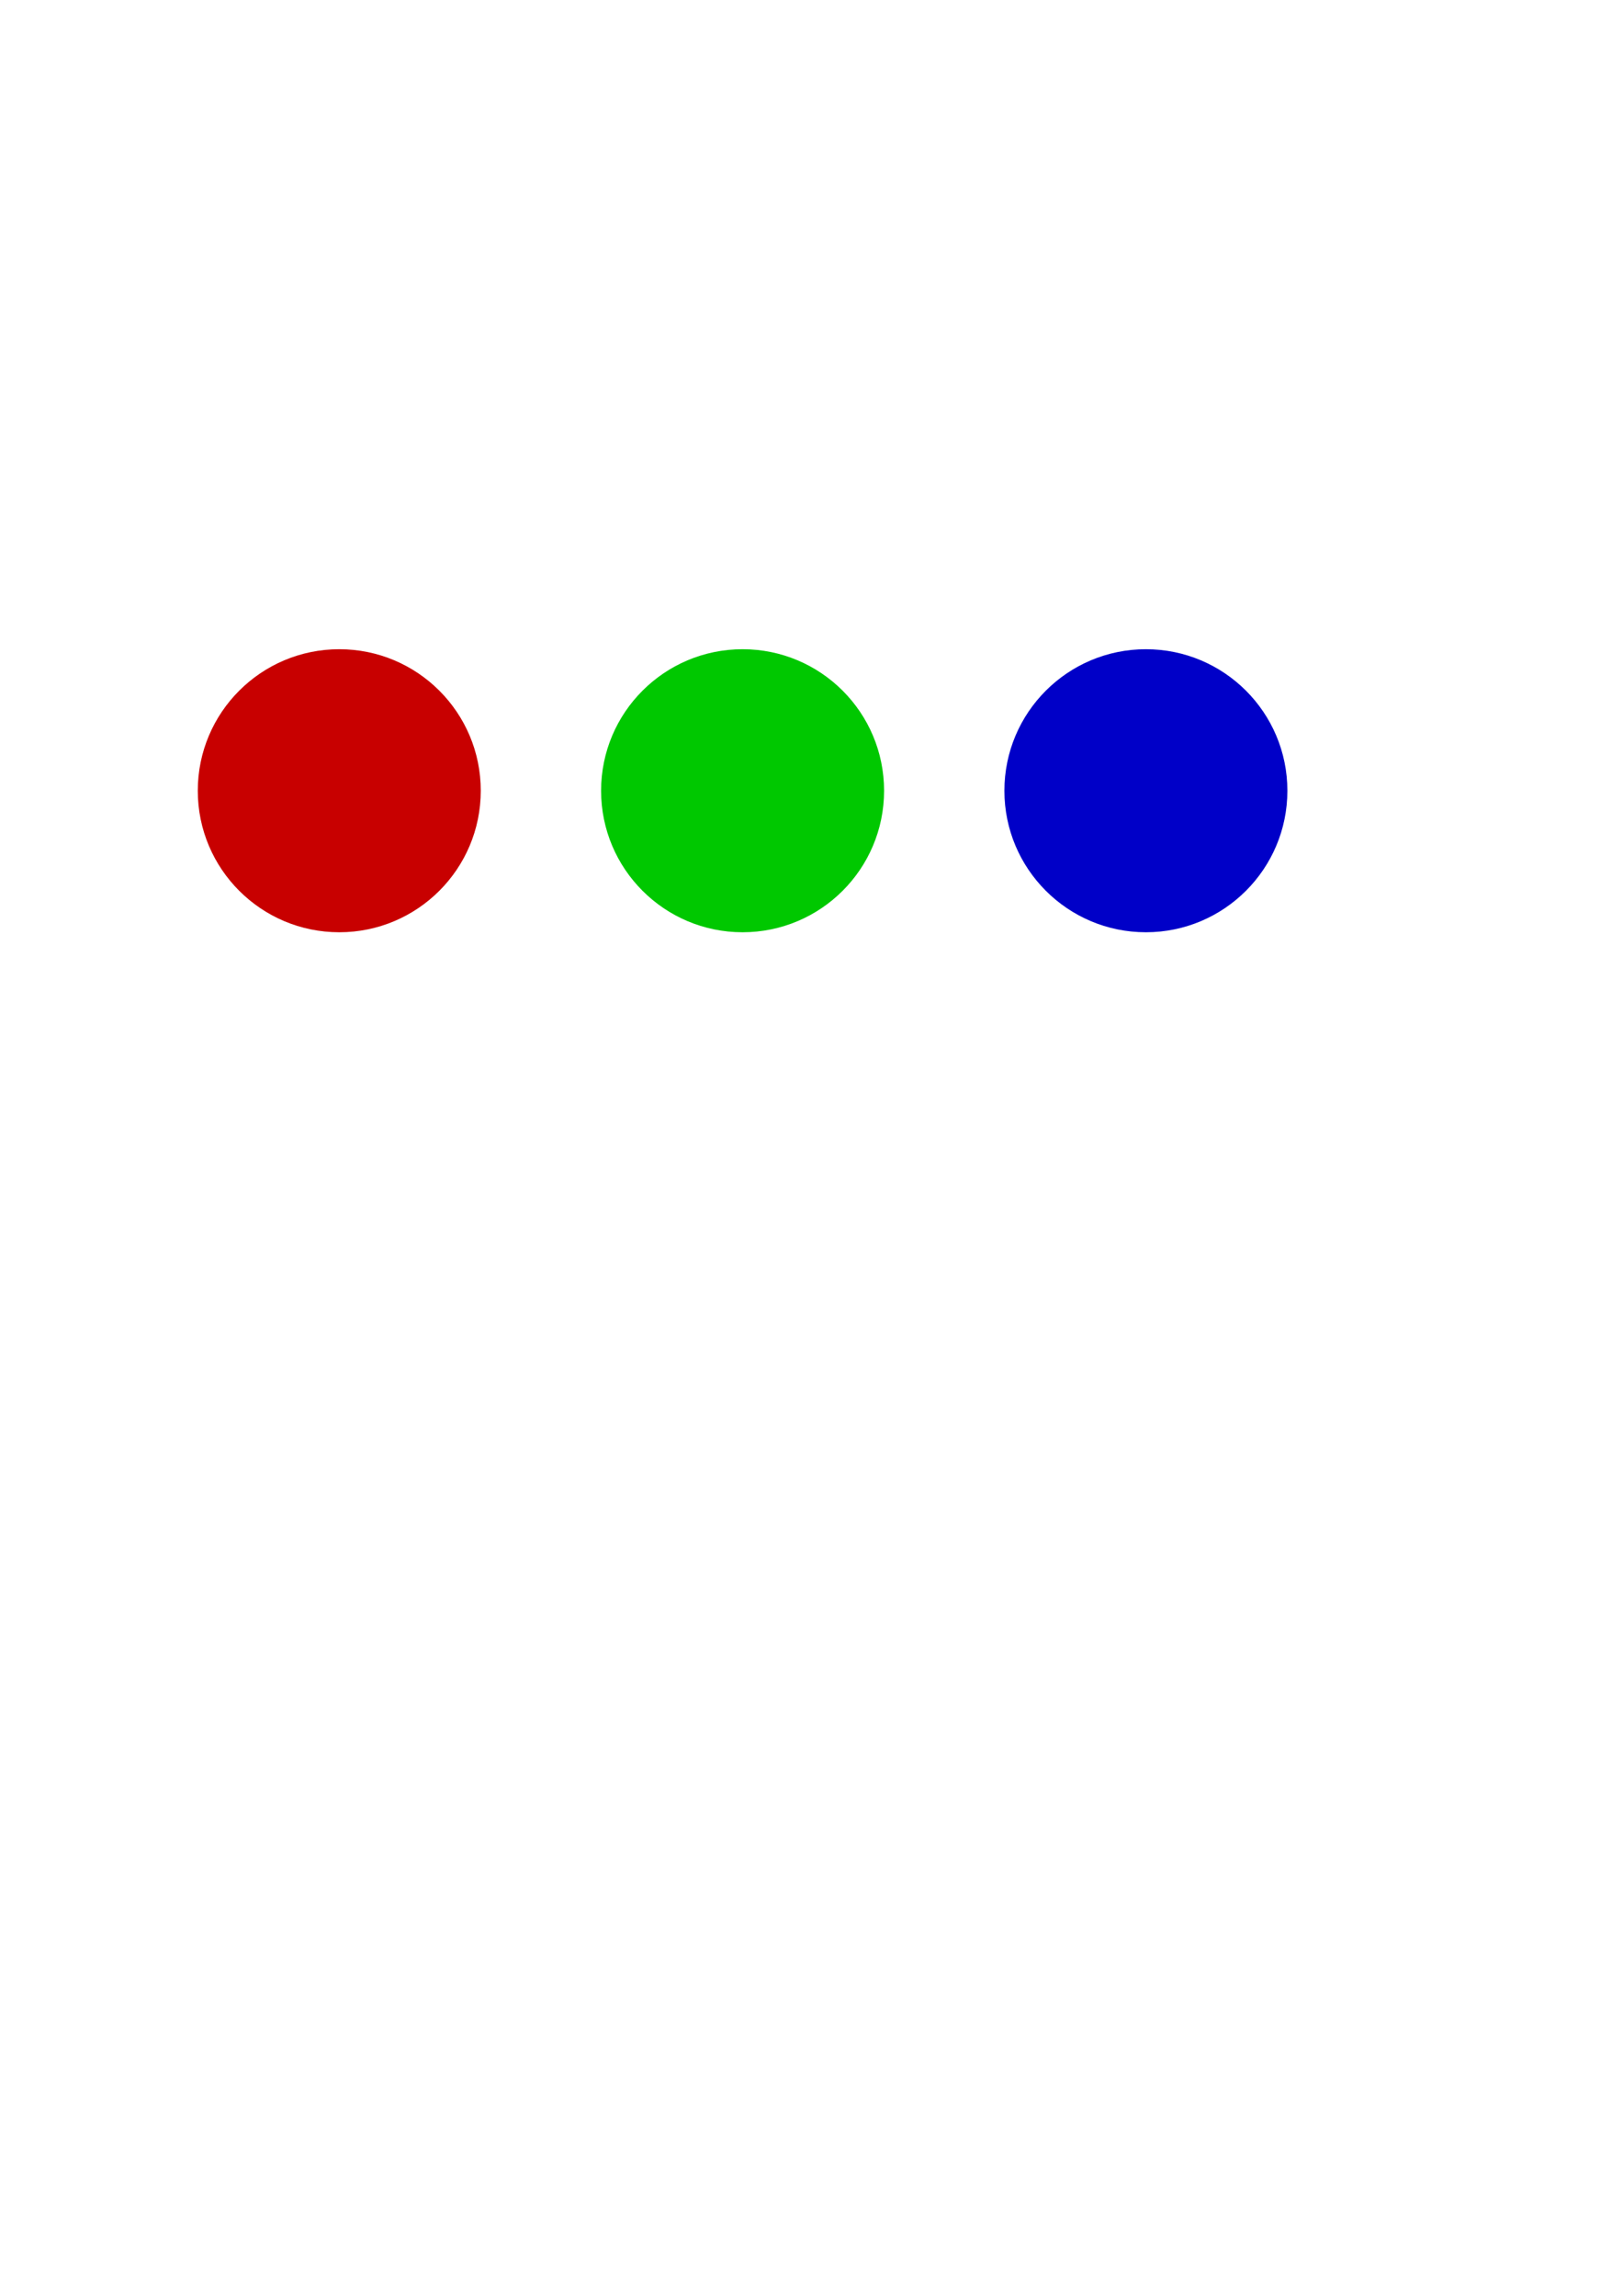 <?xml version="1.0" encoding="UTF-8" standalone="no"?>
<!-- Created with Inkscape (http://www.inkscape.org/) -->

<svg
   xmlns:dc="http://purl.org/dc/elements/1.1/"
   xmlns:cc="http://creativecommons.org/ns#"
   xmlns:rdf="http://www.w3.org/1999/02/22-rdf-syntax-ns#"
   xmlns:svg="http://www.w3.org/2000/svg"
   xmlns="http://www.w3.org/2000/svg"
   xmlns:sodipodi="http://sodipodi.sourceforge.net/DTD/sodipodi-0.dtd"
   xmlns:inkscape="http://www.inkscape.org/namespaces/inkscape"
   width="210mm"
   height="297mm"
   viewBox="0 0 210 297"
   version="1.1"
   id="svg8"
   inkscape:version="0.92.4 (5da689c313, 2019-01-14)"
   sodipodi:docname="rgb.svg">
  <defs
     id="defs2" />
  <sodipodi:namedview
     id="base"
     pagecolor="#ffffff"
     bordercolor="#666666"
     borderopacity="1.0"
     inkscape:pageopacity="0.0"
     inkscape:pageshadow="2"
     inkscape:zoom="0.98994949"
     inkscape:cx="127.07543"
     inkscape:cy="527.90997"
     inkscape:document-units="mm"
     inkscape:current-layer="layer2"
     showgrid="false"
     inkscape:window-width="3840"
     inkscape:window-height="2066"
     inkscape:window-x="-11"
     inkscape:window-y="-11"
     inkscape:window-maximized="1" />
  <g
     inkscape:groupmode="layer"
     id="layer2"
     inkscape:label="Layer 2">
    <rect
       style="fill:#f0f0f0;fill-opacity:0;stroke-width:0.265"
       id="rect4556"
       width="159.025"
       height="159.025"
       x="16.571"
       y="22.781"
       inkscape:export-xdpi="5.1100001"
       inkscape:export-ydpi="5.1100001" />
  </g>
  <g
     inkscape:label="Layer 1"
     inkscape:groupmode="layer"
     id="layer1">
    <g
       id="g4563"
       transform="translate(4.209,29.667)">
      <circle
         style="fill:#c80000;fill-opacity:1;stroke-width:0.265"
         r="18.308"
         cy="72.627"
         cx="39.69"
         id="path4524" />
      <circle
         style="fill:#00c800;fill-opacity:1;stroke-width:0.265"
         r="18.308"
         cy="72.627"
         cx="91.874"
         id="path4524-0" />
      <circle
         style="fill:#0000c8;fill-opacity:1;stroke-width:0.265"
         r="18.308"
         cy="72.627"
         cx="144.058"
         id="path4524-0-1" />
    </g>
  </g>
</svg>
